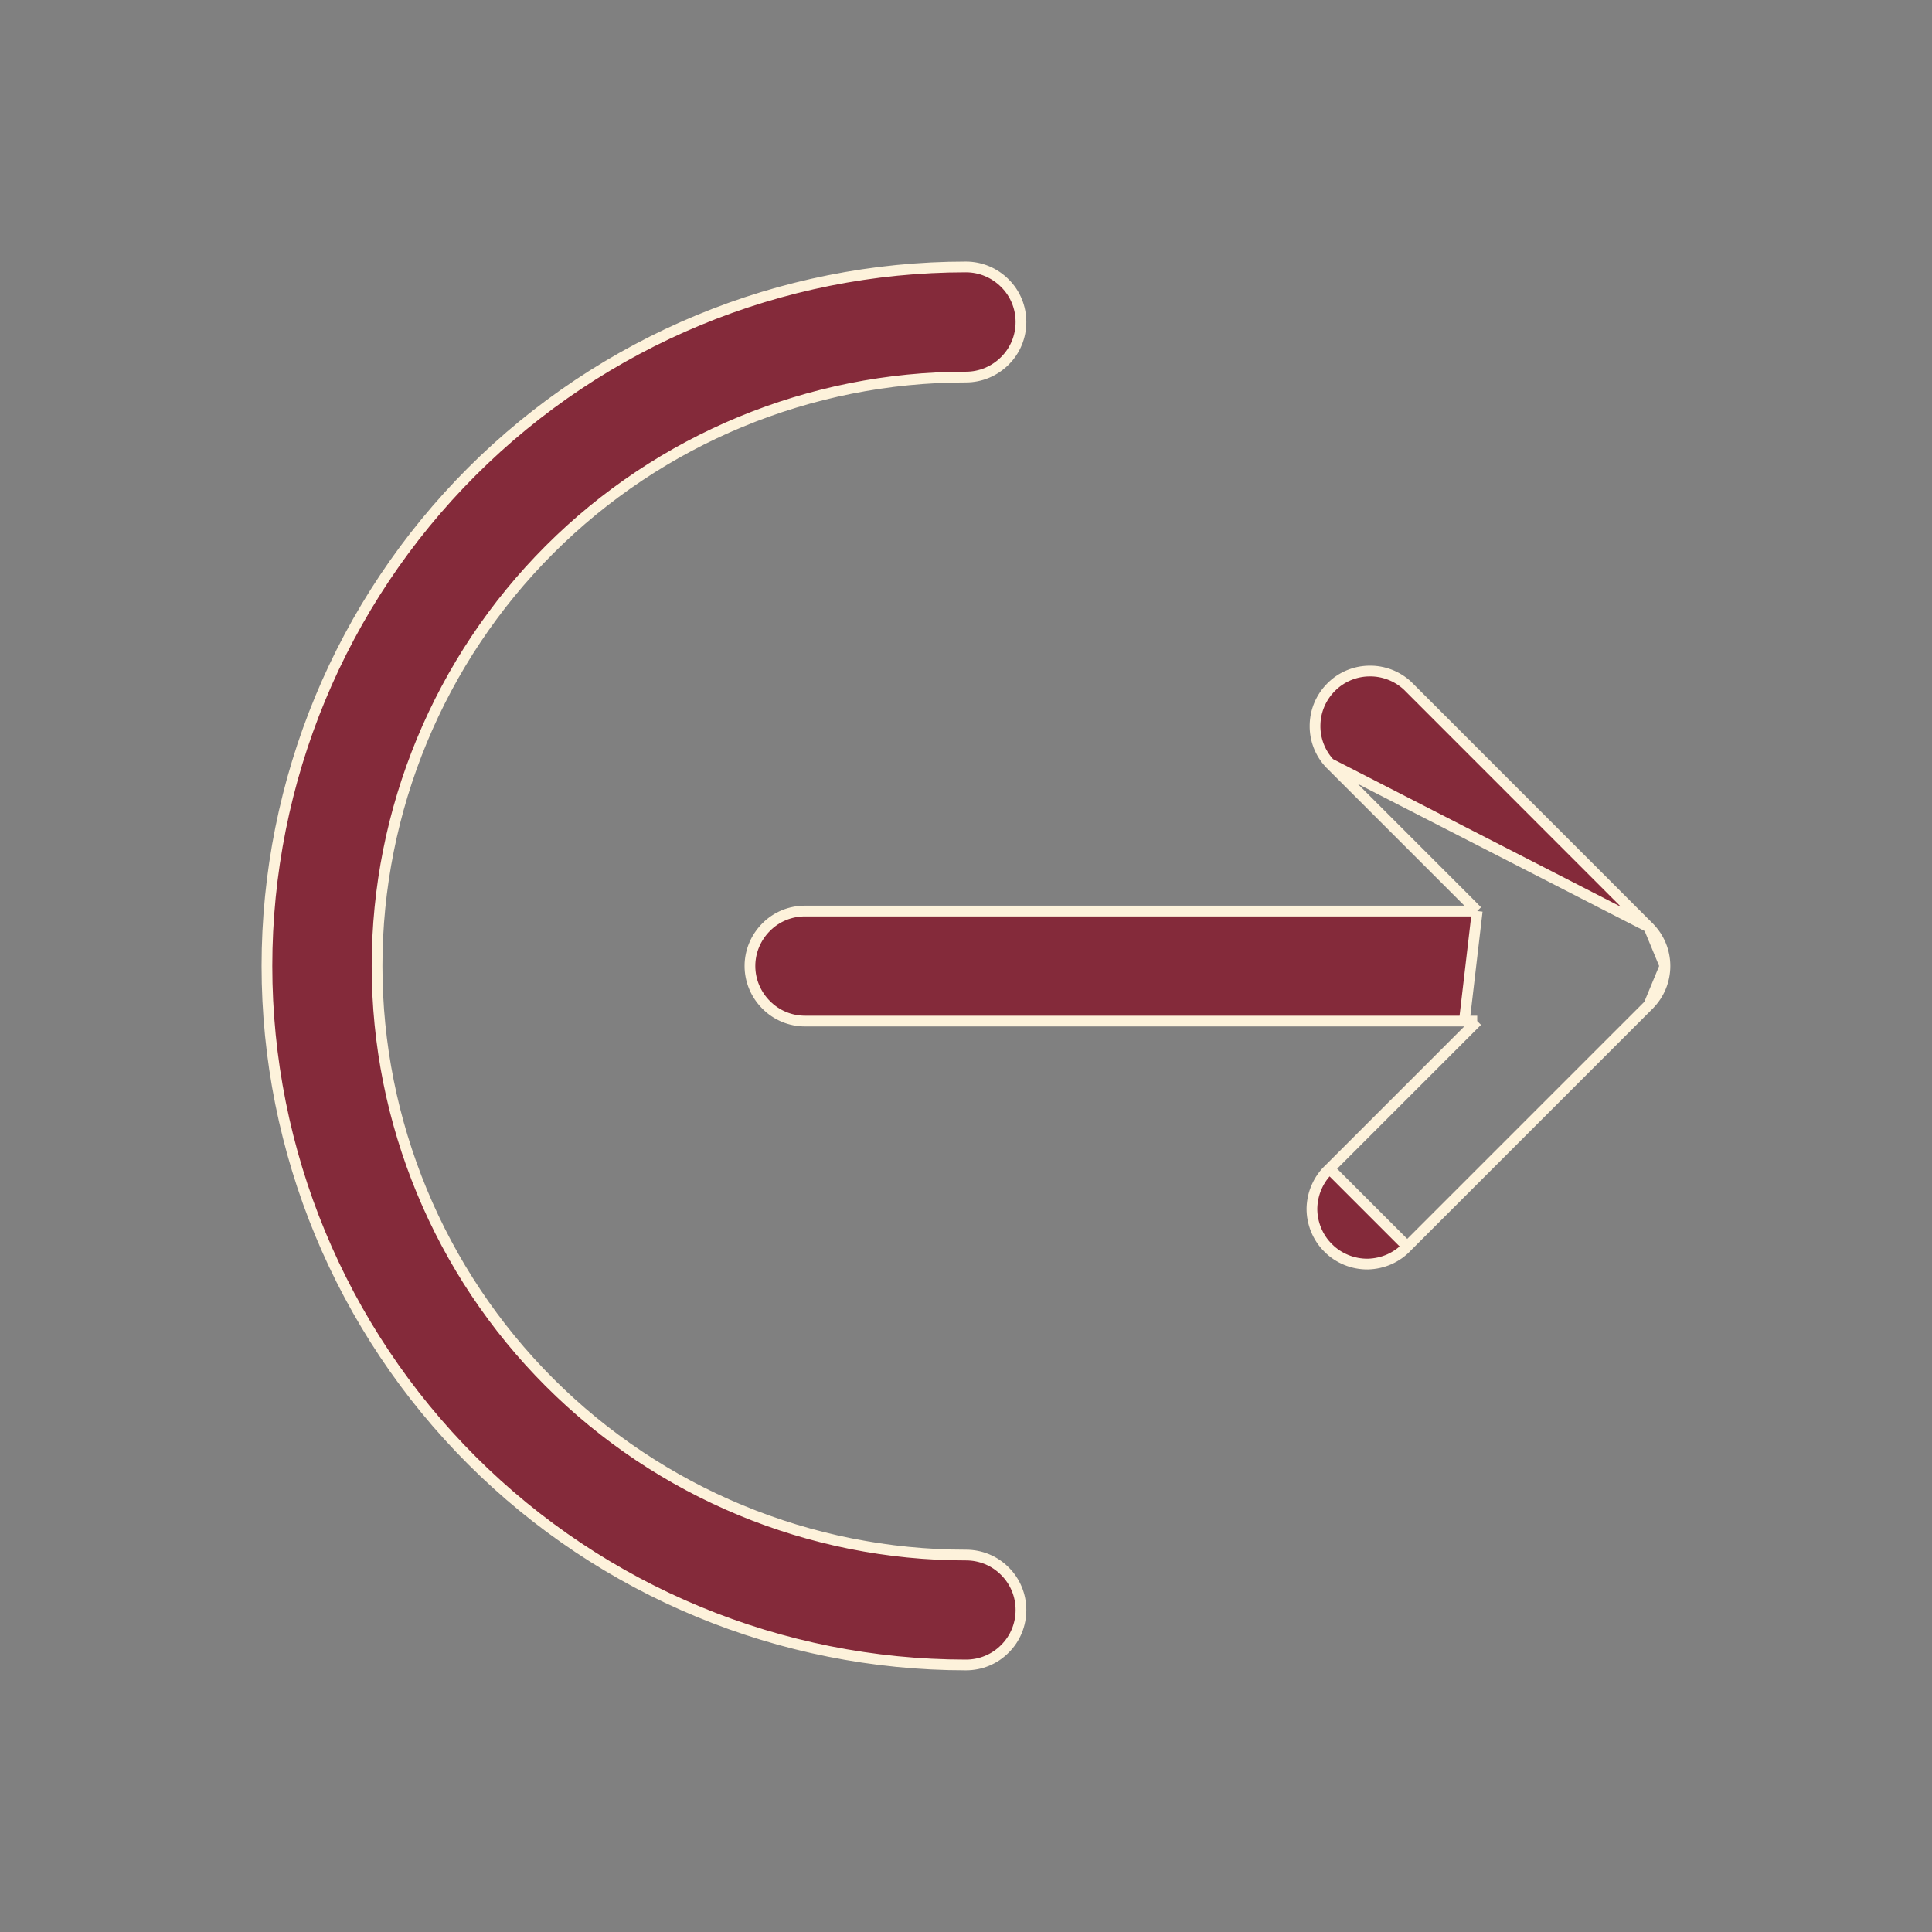 <svg width="18" height="18" viewBox="0 0 18 18" fill="none" xmlns="http://www.w3.org/2000/svg">
<rect x="0" y="0" width="18" height="18" fill="#808080" stroke="none"/>
<path d="M9 2.487C9.136 2.487 9.266 2.542 9.362 2.638C9.459 2.734 9.512 2.864 9.512 3C9.512 3.136 9.459 3.266 9.362 3.362C9.266 3.458 9.136 3.513 9 3.513C7.545 3.513 6.149 4.091 5.12 5.12C4.091 6.149 3.513 7.545 3.513 9C3.513 10.455 4.091 11.851 5.12 12.88C6.149 13.909 7.545 14.488 9 14.488C9.136 14.488 9.266 14.541 9.362 14.638C9.459 14.734 9.512 14.864 9.512 15C9.512 15.136 9.459 15.266 9.362 15.362C9.266 15.459 9.136 15.512 9 15.512C7.273 15.512 5.616 14.826 4.395 13.605C3.174 12.384 2.487 10.727 2.487 9C2.487 7.273 3.174 5.616 4.395 4.395C5.616 3.174 7.273 2.487 9 2.487Z" fill="#842A3A" stroke="#FDF2DB" stroke-width="0.1"/>
<path d="M13.112 11.612L13.112 11.612L15.362 9.362L13.112 11.612ZM13.112 11.612L13.111 11.613M13.112 11.612L13.111 11.613M13.111 11.613C13.064 11.664 13.007 11.704 12.945 11.732C12.882 11.76 12.814 11.775 12.745 11.777C12.676 11.778 12.608 11.765 12.544 11.739C12.48 11.713 12.422 11.675 12.374 11.626C12.325 11.578 12.287 11.52 12.261 11.456C12.235 11.392 12.222 11.324 12.223 11.255C12.225 11.186 12.24 11.118 12.268 11.056C12.296 10.993 12.336 10.936 12.387 10.889L12.387 10.889M13.111 11.613L12.387 10.889M12.387 10.889L12.388 10.888M12.387 10.889L12.388 10.888M12.388 10.888L13.678 9.598L13.763 9.513M12.388 10.888L13.763 9.513M13.763 9.513H13.643M13.763 9.513H13.643M13.643 9.513H7.5C7.364 9.513 7.234 9.459 7.138 9.362C7.042 9.266 6.987 9.136 6.987 9C6.987 8.864 7.042 8.734 7.138 8.638C7.234 8.541 7.364 8.488 7.5 8.488H13.643H13.763M13.643 9.513L13.763 8.488M13.763 8.488L13.678 8.402M13.763 8.488L13.678 8.402M13.678 8.402L12.389 7.113M13.678 8.402L12.389 7.113M12.389 7.113C12.298 7.016 12.249 6.887 12.252 6.755C12.254 6.622 12.308 6.496 12.402 6.402C12.495 6.308 12.622 6.254 12.755 6.252C12.887 6.249 13.016 6.298 13.113 6.388L15.362 8.638L12.389 7.113ZM15.512 9C15.512 8.864 15.458 8.734 15.362 8.638L15.512 9ZM15.512 9C15.512 9.136 15.458 9.266 15.362 9.362L15.512 9Z" fill="#842A3A" stroke="#FDF2DB" stroke-width="0.1"/>
</svg>
